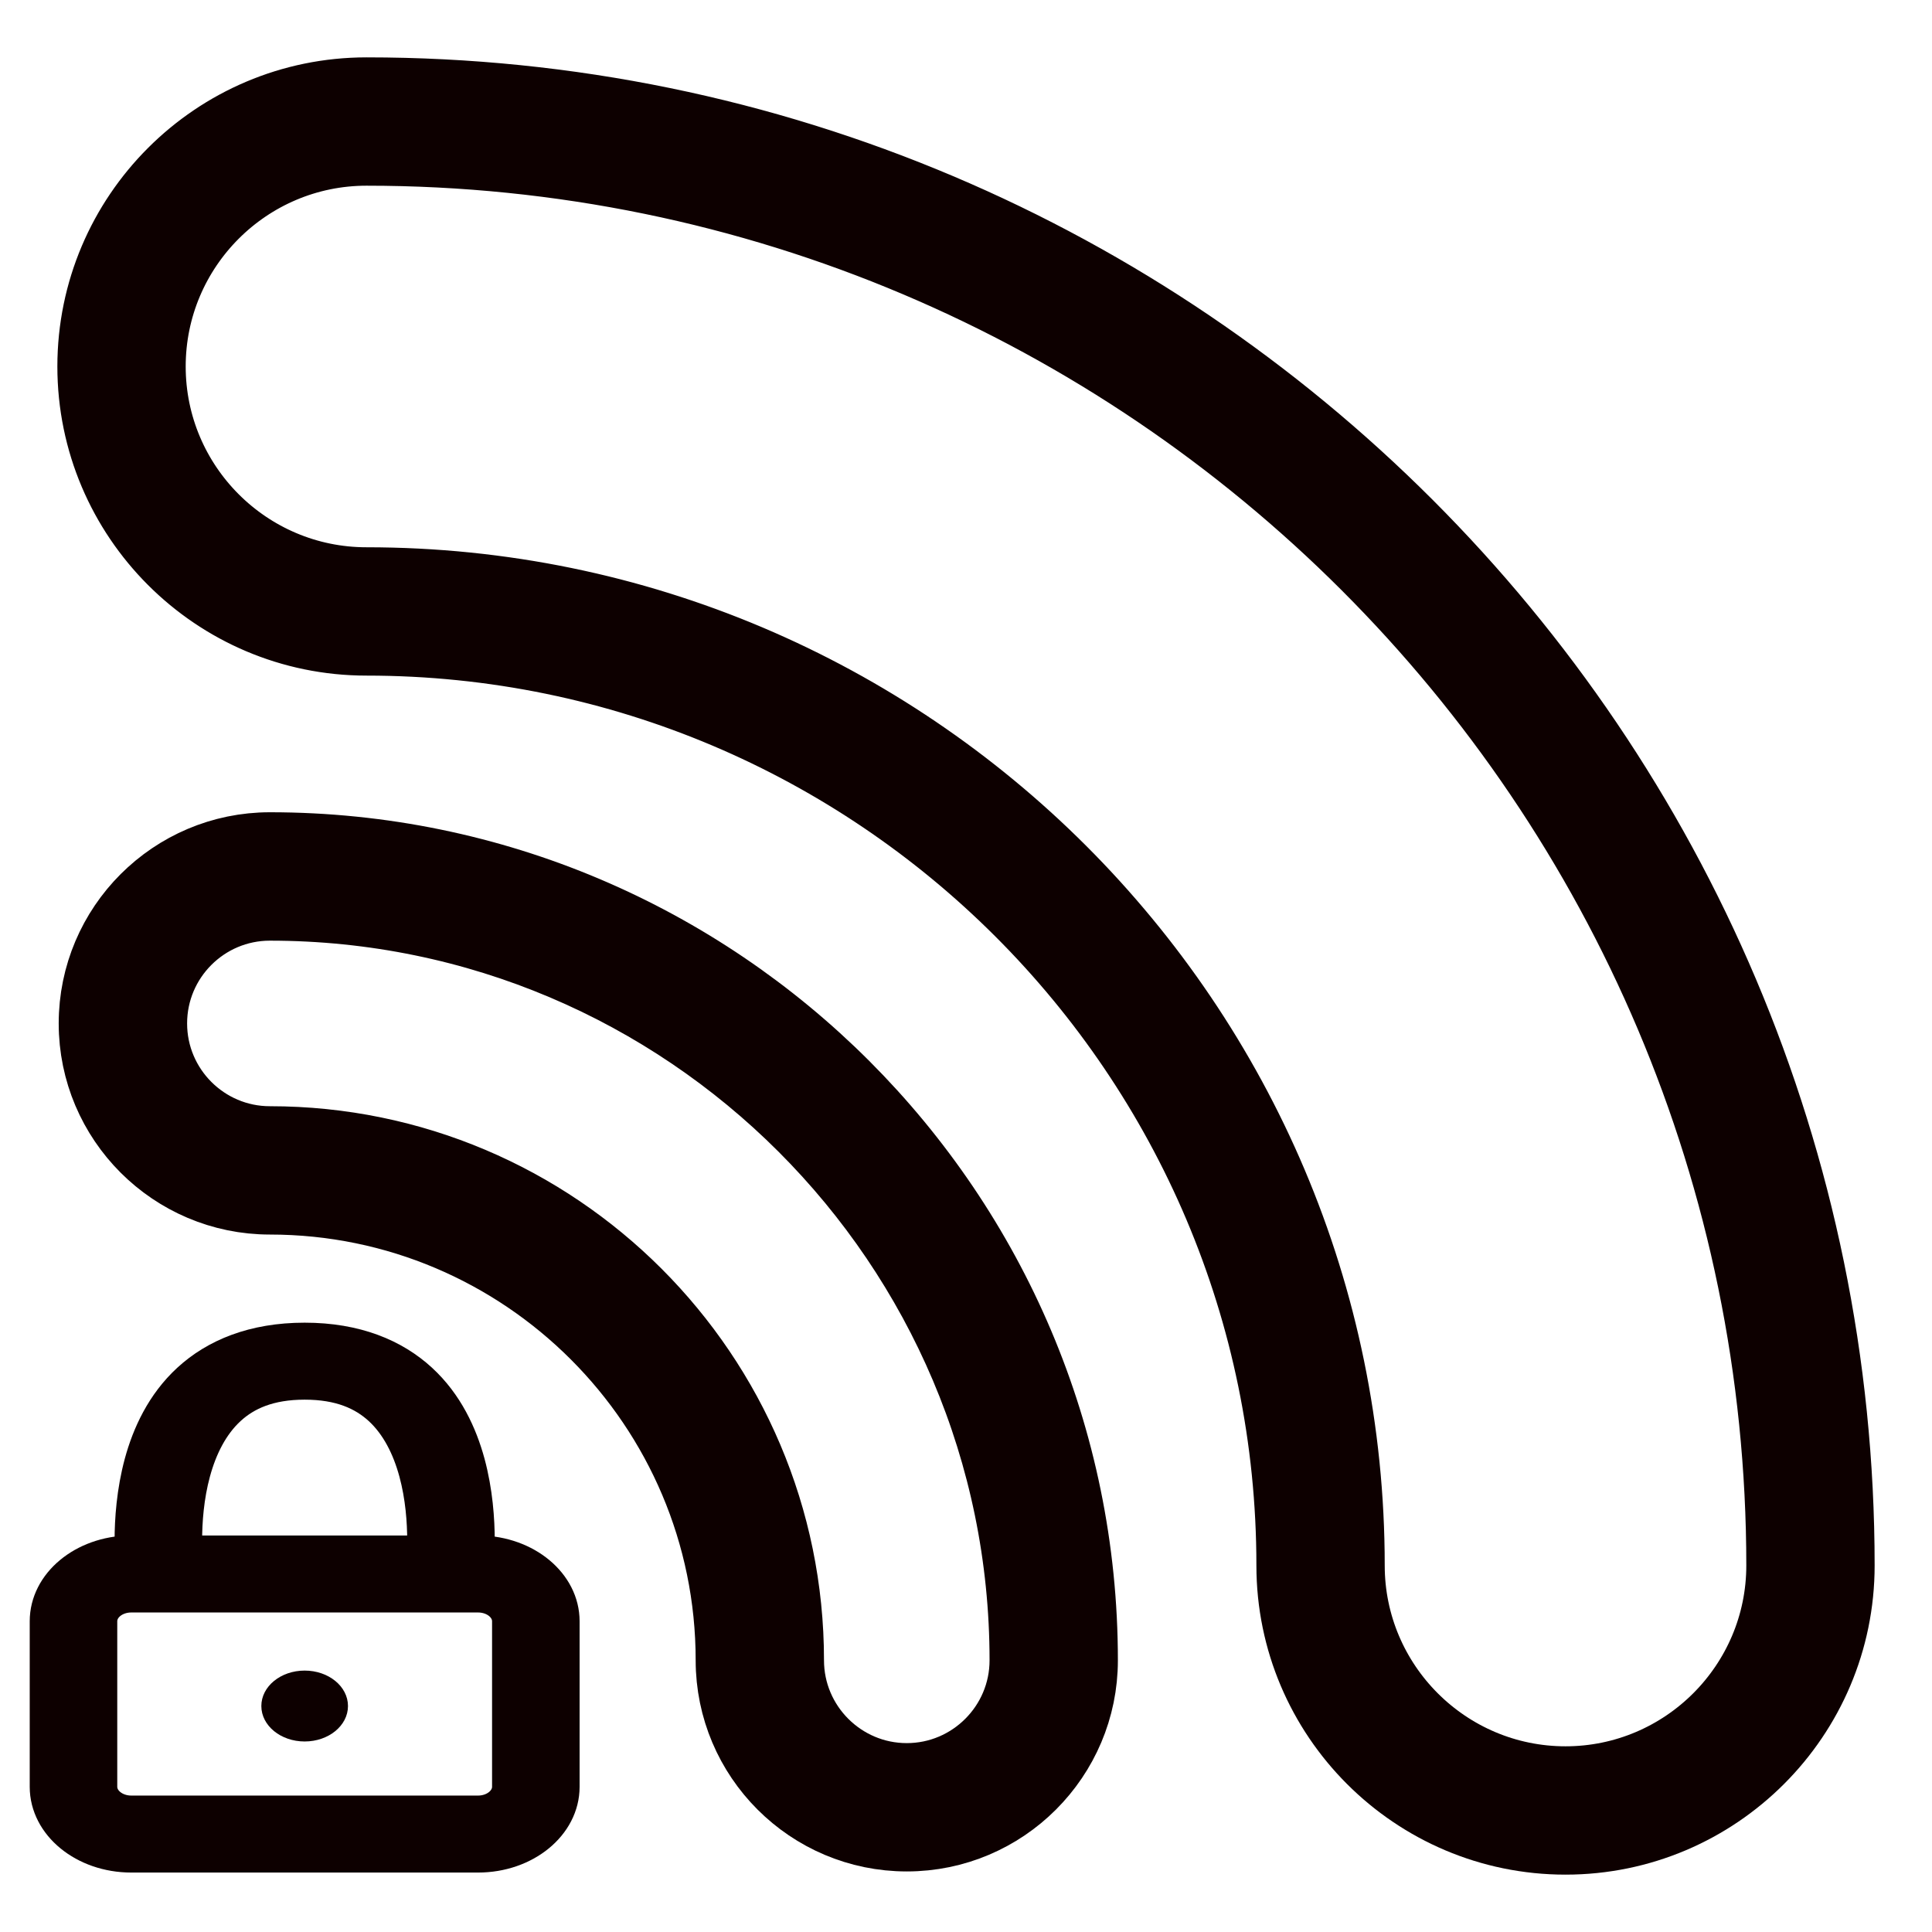 <svg width="26" height="26" viewBox="0 0 26 26" fill="none" xmlns="http://www.w3.org/2000/svg">
<g id="Wifi Lock">
<g id="Group">
<path id="Vector" d="M4.932 1.222C2.886 1.222 1.222 2.886 1.222 4.932C1.222 6.978 2.886 8.642 4.932 8.642C11.784 8.642 17.358 14.216 17.358 21.068C17.358 23.114 19.022 24.778 21.068 24.778C23.114 24.778 24.778 23.114 24.778 21.068C24.778 10.125 15.875 1.222 4.932 1.222ZM21.068 23.951C19.478 23.951 18.185 22.657 18.185 21.068C18.185 13.76 12.24 7.815 4.932 7.815C3.342 7.815 2.049 6.522 2.049 4.932C2.049 3.342 3.342 2.049 4.932 2.049C15.419 2.049 23.951 10.581 23.951 21.068C23.951 22.657 22.657 23.951 21.068 23.951Z" fill="#333333" stroke="#0D0000" stroke-width="0.9"/>
<path id="Vector_2" d="M3.632 11.381C2.313 11.381 1.24 12.454 1.24 13.773C1.24 15.091 2.313 16.164 3.632 16.164C7.039 16.164 9.812 18.936 9.812 22.344C9.812 23.663 10.884 24.735 12.203 24.735C13.521 24.735 14.594 23.663 14.594 22.344C14.594 16.299 9.676 11.381 3.632 11.381ZM12.203 23.908C11.341 23.908 10.639 23.206 10.639 22.344C10.639 18.48 7.495 15.337 3.632 15.337C2.769 15.337 2.068 14.635 2.068 13.773C2.068 12.91 2.769 12.209 3.632 12.209C9.22 12.209 13.767 16.755 13.767 22.344C13.767 23.206 13.065 23.908 12.203 23.908Z" fill="#333333" stroke="#0D0000" stroke-width="0.9"/>
</g>
<g id="Group 140">
<path id="Vector_3" d="M4.683 22.959C4.683 23.223 4.422 23.436 4.1 23.436C3.778 23.436 3.517 23.223 3.517 22.959C3.517 22.695 3.778 22.482 4.1 22.482C4.422 22.482 4.683 22.695 4.683 22.959Z" fill="#0D0000"/>
<path id="Vector_4" fill-rule="evenodd" clip-rule="evenodd" d="M1.744 20.864C1.743 20.823 1.742 20.78 1.742 20.734C1.742 20.452 1.768 20.069 1.873 19.681C1.978 19.296 2.168 18.879 2.521 18.554C2.886 18.218 3.405 18 4.1 18C4.795 18 5.314 18.218 5.679 18.554C6.032 18.879 6.222 19.296 6.327 19.681C6.432 20.069 6.458 20.452 6.458 20.734C6.458 20.78 6.457 20.823 6.456 20.864C7.09 20.874 7.6 21.297 7.6 21.818V24.046C7.6 24.573 7.078 25 6.433 25H1.767C1.122 25 0.6 24.573 0.6 24.046V21.818C0.6 21.297 1.11 20.874 1.744 20.864ZM5.678 20.864C5.679 20.824 5.68 20.78 5.68 20.734C5.68 20.48 5.657 20.146 5.568 19.819C5.478 19.488 5.328 19.189 5.098 18.977C4.879 18.776 4.572 18.636 4.1 18.636C3.628 18.636 3.321 18.776 3.102 18.977C2.872 19.189 2.722 19.488 2.632 19.819C2.543 20.146 2.52 20.48 2.52 20.734C2.52 20.78 2.521 20.824 2.522 20.864H5.678ZM6.822 21.818C6.822 21.642 6.648 21.5 6.433 21.5H1.767C1.552 21.5 1.378 21.642 1.378 21.818V24.046C1.378 24.221 1.552 24.364 1.767 24.364H6.433C6.648 24.364 6.822 24.221 6.822 24.046V21.818Z" fill="#0D0000" stroke="#0D0000" stroke-width="0.4"/>
</g>
</g>
</svg>
